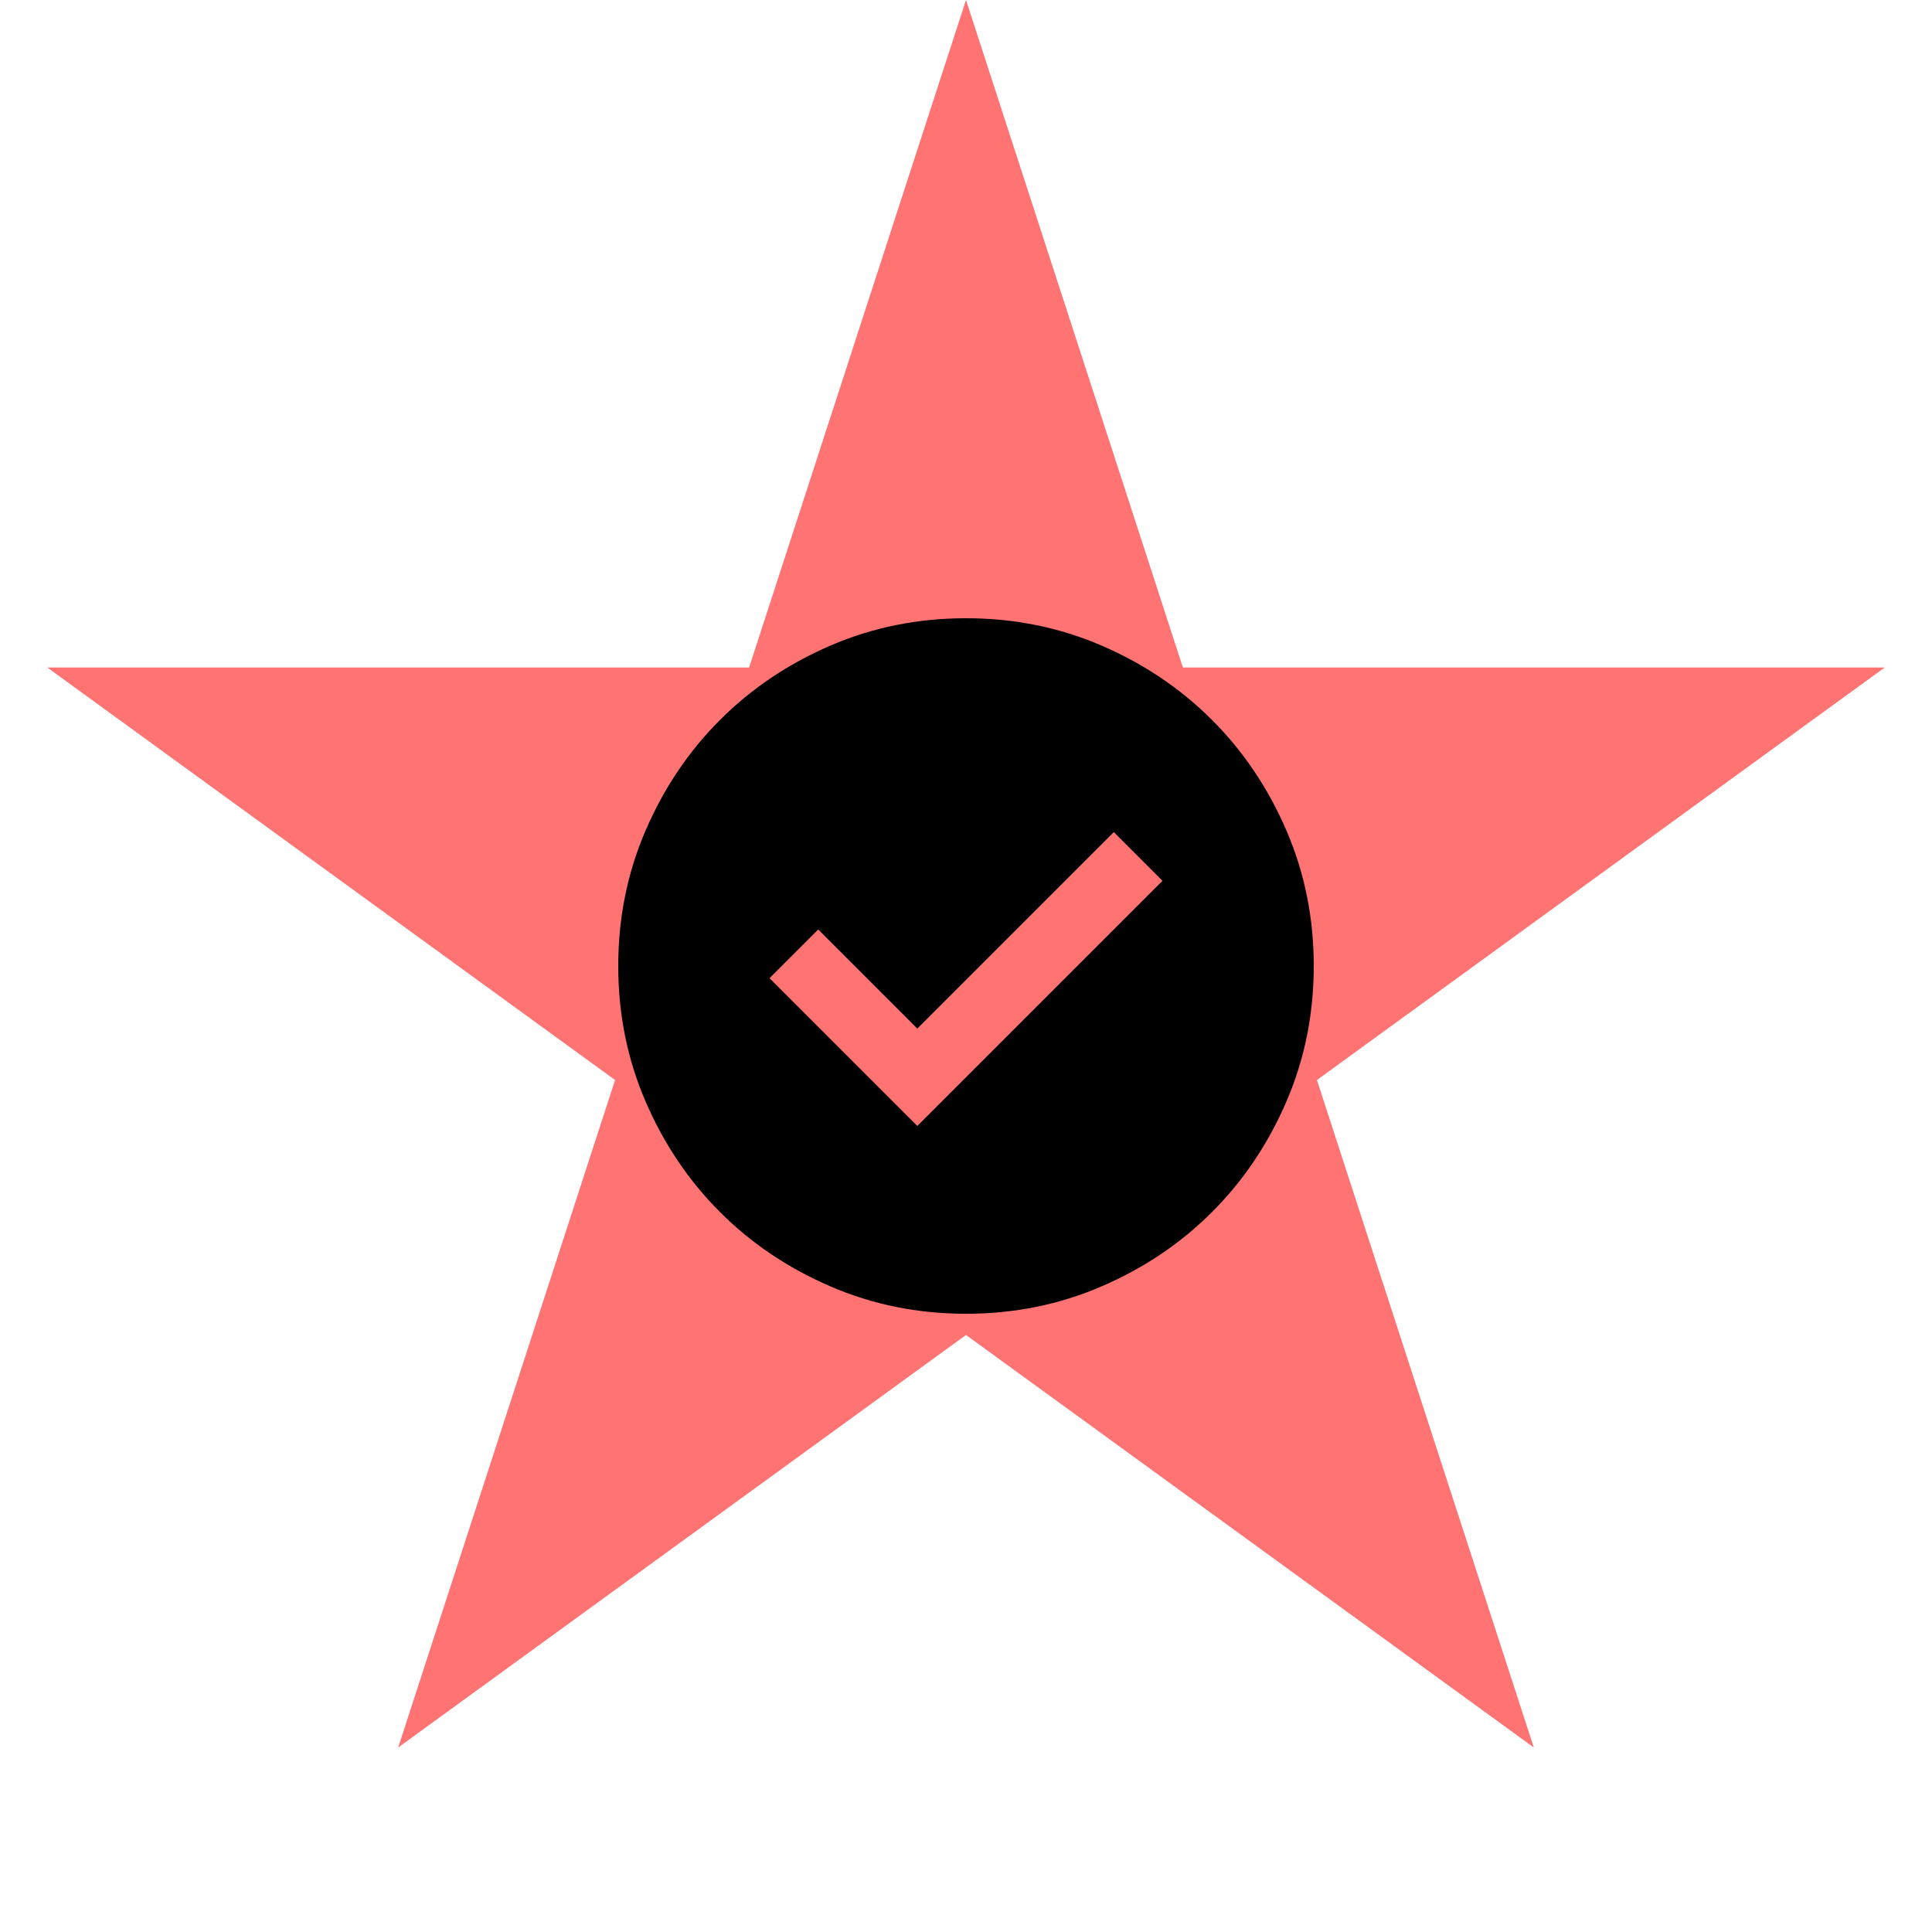 <svg width="50" height="50" viewBox="0 0 50 50" fill="none" xmlns="http://www.w3.org/2000/svg">
<path d="M25 0L30.613 17.275H48.776L34.082 27.951L39.695 45.225L25 34.549L10.305 45.225L15.918 27.951L1.224 17.275H19.387L25 0Z" fill="#FF7373"/>
<path d="M23.74 29.14L30.085 22.795L28.825 21.535L23.74 26.62L21.175 24.055L19.915 25.315L23.74 29.14ZM25 34C23.755 34 22.585 33.764 21.49 33.291C20.395 32.819 19.442 32.178 18.633 31.367C17.823 30.558 17.181 29.605 16.709 28.51C16.236 27.415 16 26.245 16 25C16 23.755 16.236 22.585 16.709 21.49C17.181 20.395 17.823 19.442 18.633 18.633C19.442 17.823 20.395 17.181 21.49 16.708C22.585 16.236 23.755 16 25 16C26.245 16 27.415 16.236 28.51 16.708C29.605 17.181 30.558 17.823 31.367 18.633C32.178 19.442 32.819 20.395 33.291 21.49C33.764 22.585 34 23.755 34 25C34 26.245 33.764 27.415 33.291 28.51C32.819 29.605 32.178 30.558 31.367 31.367C30.558 32.178 29.605 32.819 28.51 33.291C27.415 33.764 26.245 34 25 34Z" fill="black"/>
</svg>
